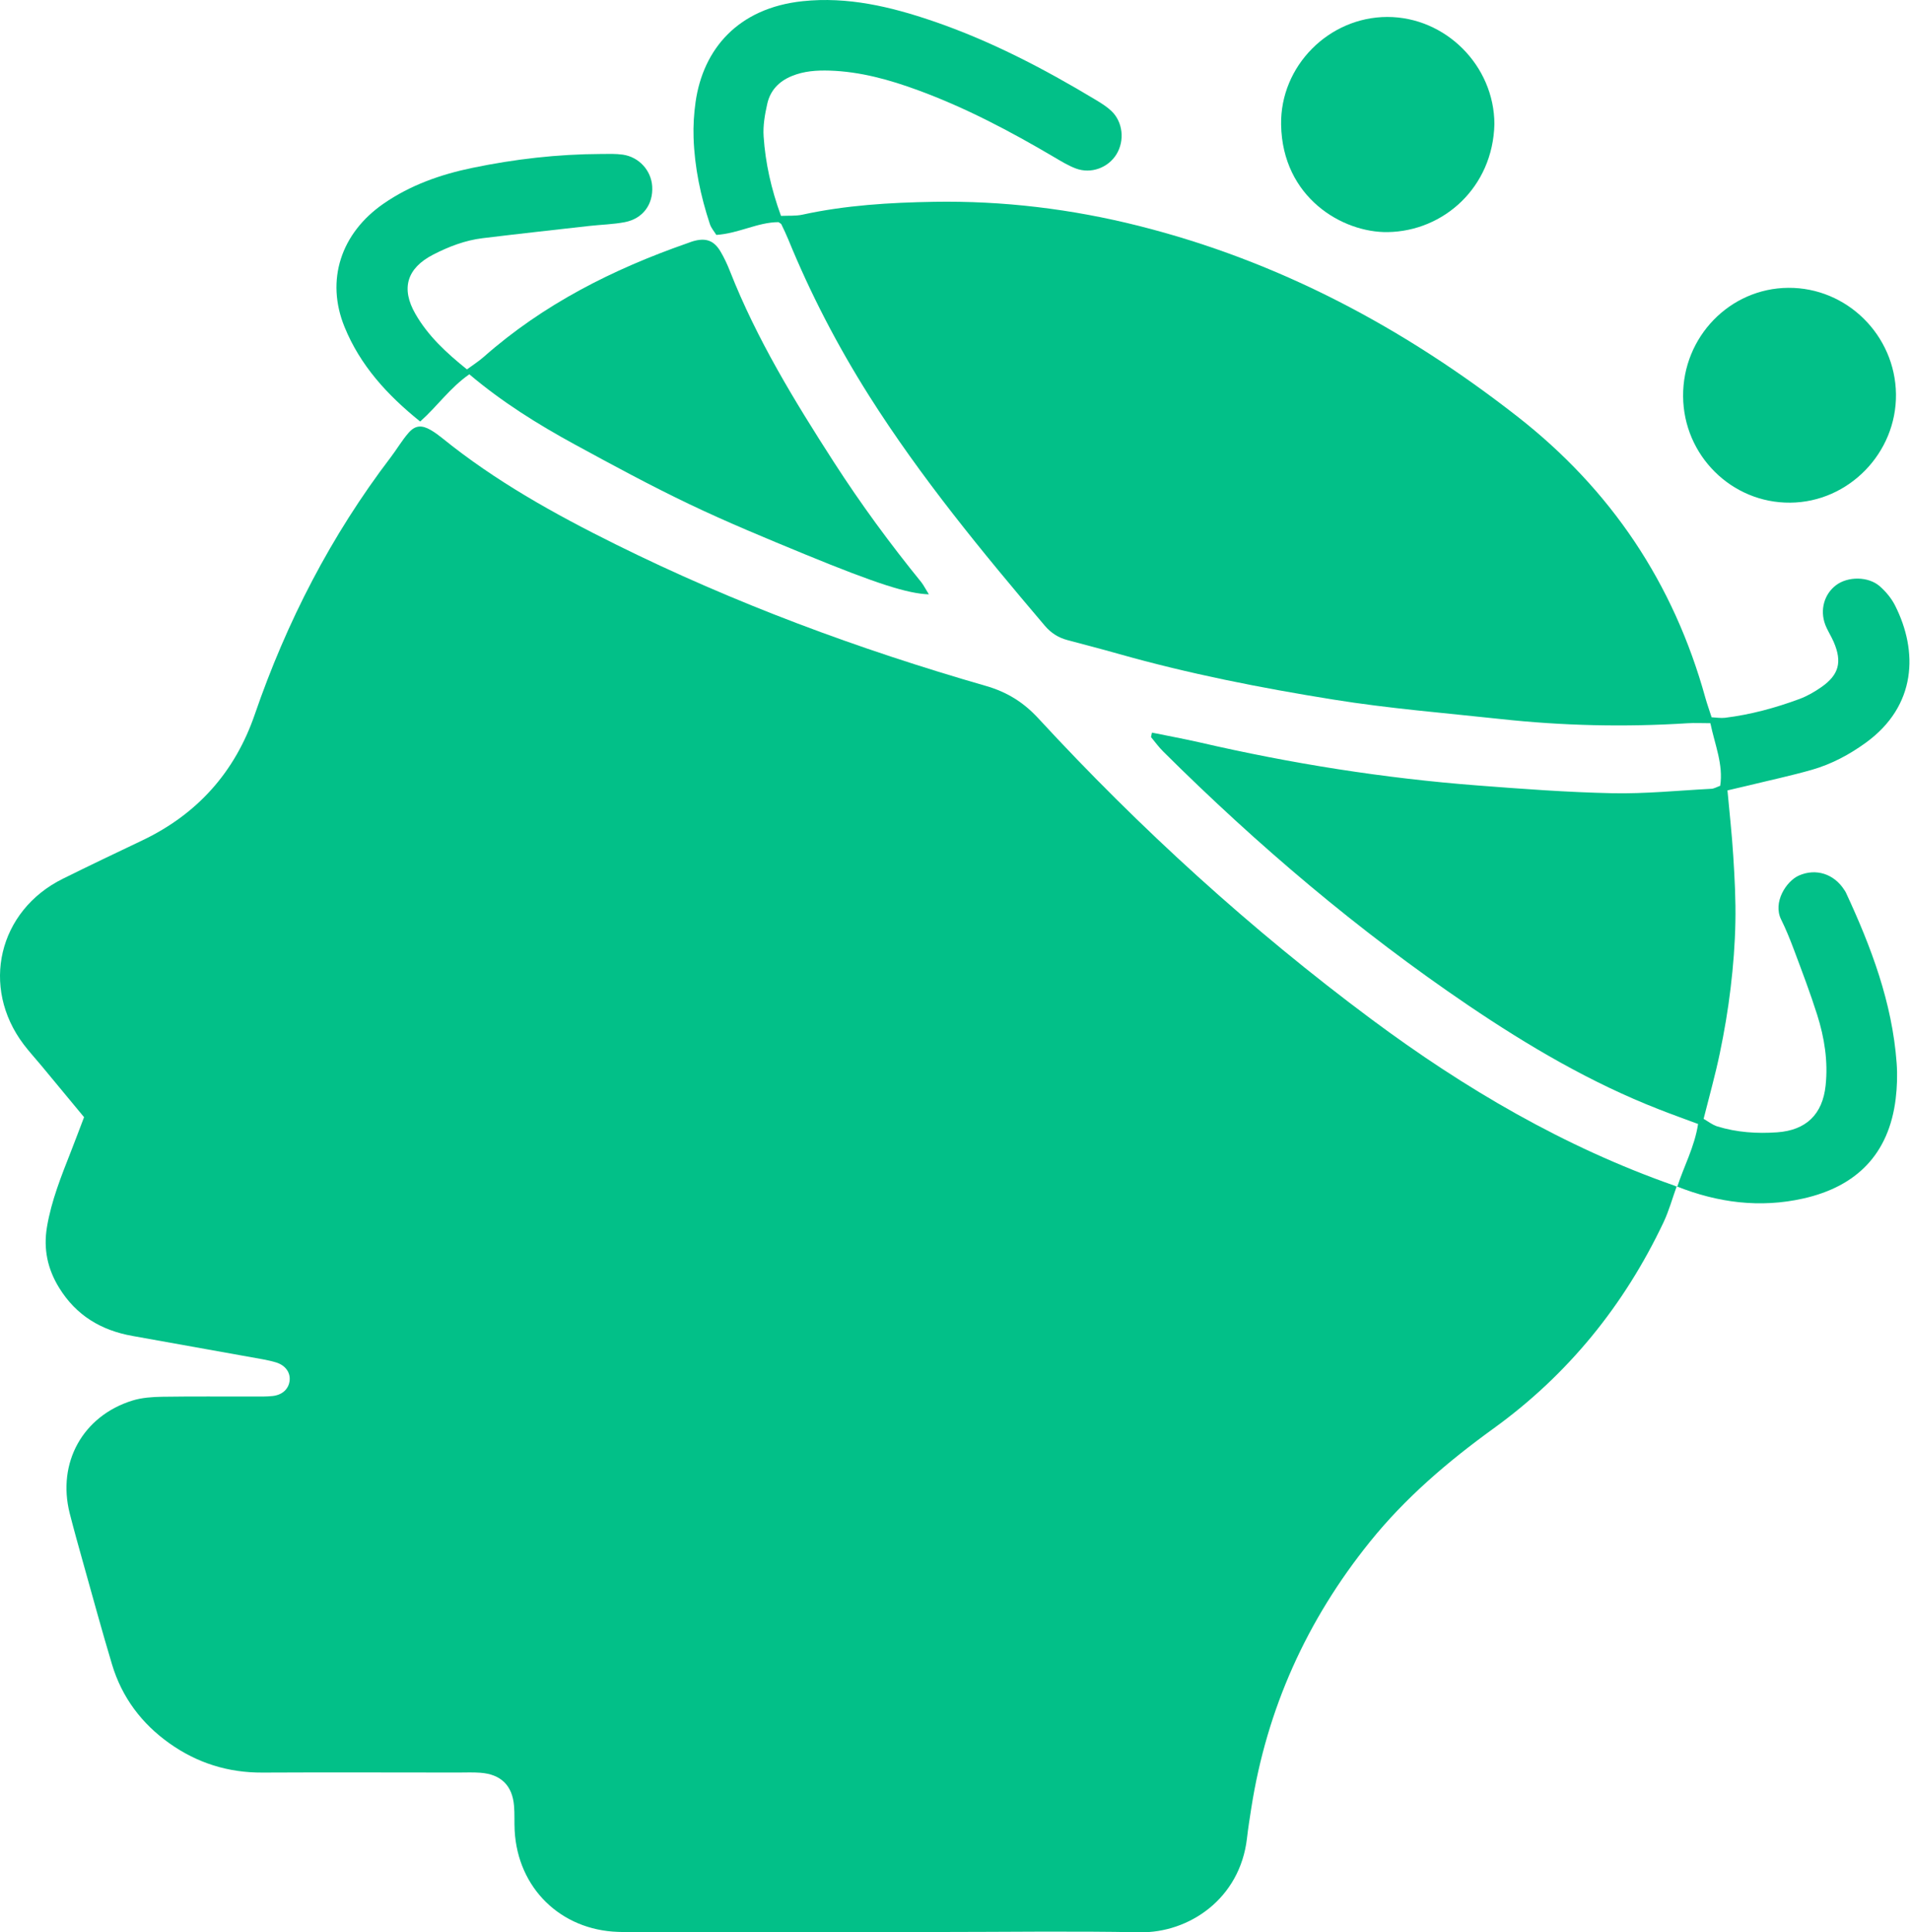 <svg width="88" height="89" viewBox="0 0 88 89" fill="none" xmlns="http://www.w3.org/2000/svg">
<path d="M77.249 54.647C77.05 55.198 76.894 55.77 76.645 56.297C74.834 60.12 72.241 63.316 68.807 65.798C66.702 67.32 64.748 68.988 63.114 71.017C60.209 74.623 58.366 78.701 57.651 83.28C57.58 83.74 57.505 84.201 57.453 84.662C57.135 87.461 54.77 89.041 52.501 88.999C49.408 88.938 46.315 88.986 43.222 88.986C38.647 88.986 34.071 88.986 29.495 88.986C29.156 88.986 28.817 88.994 28.478 88.981C25.83 88.893 23.855 86.963 23.712 84.315C23.691 83.934 23.717 83.552 23.683 83.171C23.604 82.234 23.079 81.722 22.134 81.651C21.798 81.625 21.456 81.641 21.117 81.641C18.109 81.641 15.101 81.627 12.093 81.643C10.512 81.651 9.085 81.204 7.806 80.295C6.521 79.384 5.618 78.177 5.163 76.668C4.7 75.129 4.279 73.575 3.844 72.028C3.627 71.255 3.41 70.479 3.211 69.701C2.624 67.373 3.813 65.218 6.1 64.508C6.535 64.373 7.014 64.341 7.475 64.333C8.873 64.312 10.271 64.325 11.669 64.323C11.966 64.323 12.265 64.331 12.559 64.299C13.009 64.251 13.298 63.976 13.343 63.597C13.388 63.221 13.155 62.89 12.731 62.755C12.53 62.692 12.32 62.649 12.114 62.609C10.115 62.249 8.115 61.889 6.114 61.534C4.665 61.278 3.511 60.592 2.724 59.313C2.187 58.442 1.996 57.525 2.163 56.519C2.367 55.298 2.827 54.16 3.275 53.019C3.474 52.513 3.664 52.002 3.873 51.456C3.193 50.635 2.549 49.857 1.903 49.078C1.633 48.753 1.345 48.44 1.09 48.104C-0.906 45.464 -0.077 41.947 2.894 40.475C4.106 39.874 5.33 39.291 6.553 38.709C9.093 37.499 10.827 35.558 11.738 32.907C13.21 28.631 15.257 24.661 18.003 21.06C18.284 20.692 18.519 20.284 18.824 19.935C19.131 19.583 19.433 19.567 19.849 19.808C20.031 19.914 20.203 20.041 20.368 20.173C22.817 22.159 25.555 23.679 28.364 25.072C33.84 27.786 39.55 29.902 45.417 31.591C46.387 31.869 47.149 32.338 47.84 33.087C52.533 38.171 57.63 42.811 63.183 46.944C67.488 50.145 72.072 52.833 77.156 54.613C77.196 54.626 77.23 54.652 77.267 54.671C77.273 54.676 77.249 54.647 77.249 54.647Z" fill="#02C088"/>
<path d="M77.272 54.676C77.58 53.72 78.075 52.825 78.236 51.769C77.609 51.536 77.016 51.324 76.428 51.093C73.295 49.87 70.417 48.178 67.642 46.301C62.579 42.871 57.937 38.931 53.602 34.623C53.396 34.419 53.221 34.183 53.038 33.958C53.022 33.937 53.051 33.879 53.075 33.744C53.814 33.895 54.556 34.03 55.286 34.197C59.499 35.169 63.76 35.846 68.071 36.177C70.139 36.336 72.21 36.492 74.283 36.535C75.803 36.567 77.326 36.41 78.848 36.331C78.967 36.326 79.086 36.254 79.256 36.193C79.404 35.208 79.012 34.316 78.803 33.31C78.411 33.31 78.08 33.291 77.749 33.312C74.868 33.495 71.993 33.429 69.122 33.116C66.556 32.838 63.977 32.632 61.43 32.221C58.091 31.686 54.765 31.032 51.505 30.108C50.732 29.888 49.953 29.69 49.178 29.481C48.759 29.369 48.425 29.158 48.132 28.813C45.253 25.424 42.428 21.997 40.042 18.229C38.591 15.934 37.344 13.534 36.316 11.022C36.221 10.789 36.11 10.561 36.001 10.333C35.985 10.299 35.935 10.283 35.869 10.232C34.918 10.232 34.039 10.752 33.004 10.82C32.906 10.662 32.765 10.503 32.705 10.317C32.278 9.025 32 7.701 31.955 6.34C31.937 5.792 31.971 5.238 32.048 4.696C32.395 2.27 33.994 0.369 36.986 0.054C39.052 -0.163 41.027 0.305 42.963 0.965C45.619 1.87 48.092 3.16 50.491 4.603C50.742 4.754 50.999 4.915 51.211 5.117C51.738 5.622 51.823 6.478 51.441 7.103C51.06 7.728 50.266 8.024 49.564 7.759C49.212 7.627 48.884 7.423 48.555 7.23C46.545 6.046 44.491 4.96 42.295 4.155C40.979 3.671 39.634 3.297 38.223 3.252C37.63 3.234 37.044 3.271 36.478 3.504C35.879 3.75 35.487 4.171 35.35 4.783C35.239 5.273 35.149 5.792 35.183 6.287C35.265 7.513 35.532 8.707 35.983 9.944C36.324 9.928 36.658 9.954 36.968 9.888C38.964 9.451 40.998 9.33 43.029 9.295C46.217 9.242 49.363 9.623 52.461 10.402C58.933 12.03 64.676 15.097 69.909 19.183C74.222 22.551 77.114 26.867 78.573 32.145C78.652 32.428 78.753 32.703 78.859 33.037C79.068 33.047 79.274 33.084 79.476 33.061C80.657 32.915 81.801 32.605 82.913 32.192C83.265 32.062 83.604 31.864 83.914 31.649C84.729 31.08 84.883 30.492 84.483 29.563C84.366 29.293 84.197 29.041 84.094 28.768C83.84 28.09 84.049 27.362 84.594 26.952C85.134 26.544 86.077 26.539 86.607 27.002C86.887 27.248 87.144 27.556 87.311 27.887C88.378 29.992 88.312 32.505 85.966 34.207C85.206 34.758 84.382 35.198 83.482 35.455C82.508 35.733 81.515 35.944 80.529 36.185C80.244 36.254 79.958 36.318 79.59 36.405C79.682 37.425 79.796 38.423 79.857 39.426C79.921 40.441 79.976 41.457 79.955 42.469C79.936 43.483 79.857 44.5 79.735 45.509C79.616 46.515 79.444 47.521 79.237 48.514C79.031 49.505 78.755 50.482 78.491 51.533C78.7 51.652 78.896 51.811 79.118 51.88C80.019 52.158 80.948 52.219 81.883 52.153C83.212 52.057 83.972 51.329 84.112 49.997C84.231 48.885 84.057 47.794 83.723 46.74C83.405 45.734 83.027 44.744 82.656 43.753C82.478 43.279 82.288 42.805 82.063 42.352C81.671 41.566 82.293 40.584 82.886 40.324C83.665 39.983 84.501 40.245 84.978 40.997C85.002 41.034 85.026 41.068 85.044 41.105C86.209 43.61 87.181 46.176 87.385 48.967C87.425 49.513 87.406 50.071 87.34 50.614C87.028 53.161 85.534 54.65 83.09 55.2C81.091 55.651 79.137 55.396 77.241 54.639C77.249 54.647 77.272 54.676 77.272 54.676Z" fill="#02C088"/>
<path d="M42.796 27.375C41.827 27.341 40.418 26.898 37.121 25.545C35.324 24.806 33.523 24.062 31.77 23.226C29.977 22.37 28.227 21.422 26.482 20.472C24.777 19.542 23.13 18.515 21.623 17.239C20.723 17.869 20.143 18.719 19.359 19.415C17.831 18.187 16.592 16.823 15.874 15.059C14.995 12.906 15.705 10.741 17.669 9.382C18.909 8.524 20.304 8.034 21.763 7.732C23.715 7.327 25.69 7.1 27.684 7.092C28.023 7.089 28.365 7.076 28.698 7.123C29.45 7.235 30.004 7.857 30.049 8.585C30.099 9.411 29.622 10.071 28.788 10.232C28.251 10.335 27.695 10.346 27.149 10.407C25.51 10.592 23.871 10.772 22.235 10.971C21.427 11.069 20.672 11.36 19.957 11.728C18.747 12.351 18.461 13.285 19.142 14.463C19.719 15.467 20.558 16.246 21.514 17.014C21.776 16.82 22.055 16.645 22.296 16.431C25.039 14.013 28.232 12.403 31.656 11.207C31.775 11.164 31.894 11.117 32.019 11.087C32.551 10.958 32.903 11.093 33.195 11.582C33.367 11.871 33.51 12.181 33.634 12.496C34.865 15.623 36.608 18.473 38.419 21.285C39.658 23.207 41.009 25.047 42.452 26.822C42.574 26.983 42.666 27.171 42.796 27.375Z" fill="#02C088"/>
<path d="M68.852 5.717C68.783 8.63 66.511 10.65 63.94 10.69C61.861 10.724 59.081 9.106 59.025 5.741C58.98 3.035 61.231 0.784 63.916 0.781C66.601 0.779 68.846 3.024 68.852 5.717Z" fill="#02C088"/>
<path d="M77.546 18.251C77.527 15.516 79.701 13.275 82.394 13.257C85.09 13.238 87.322 15.444 87.354 18.158C87.383 20.862 85.174 23.129 82.487 23.152C79.783 23.179 77.564 20.976 77.546 18.251Z" fill="#02C088"/>
</svg>
